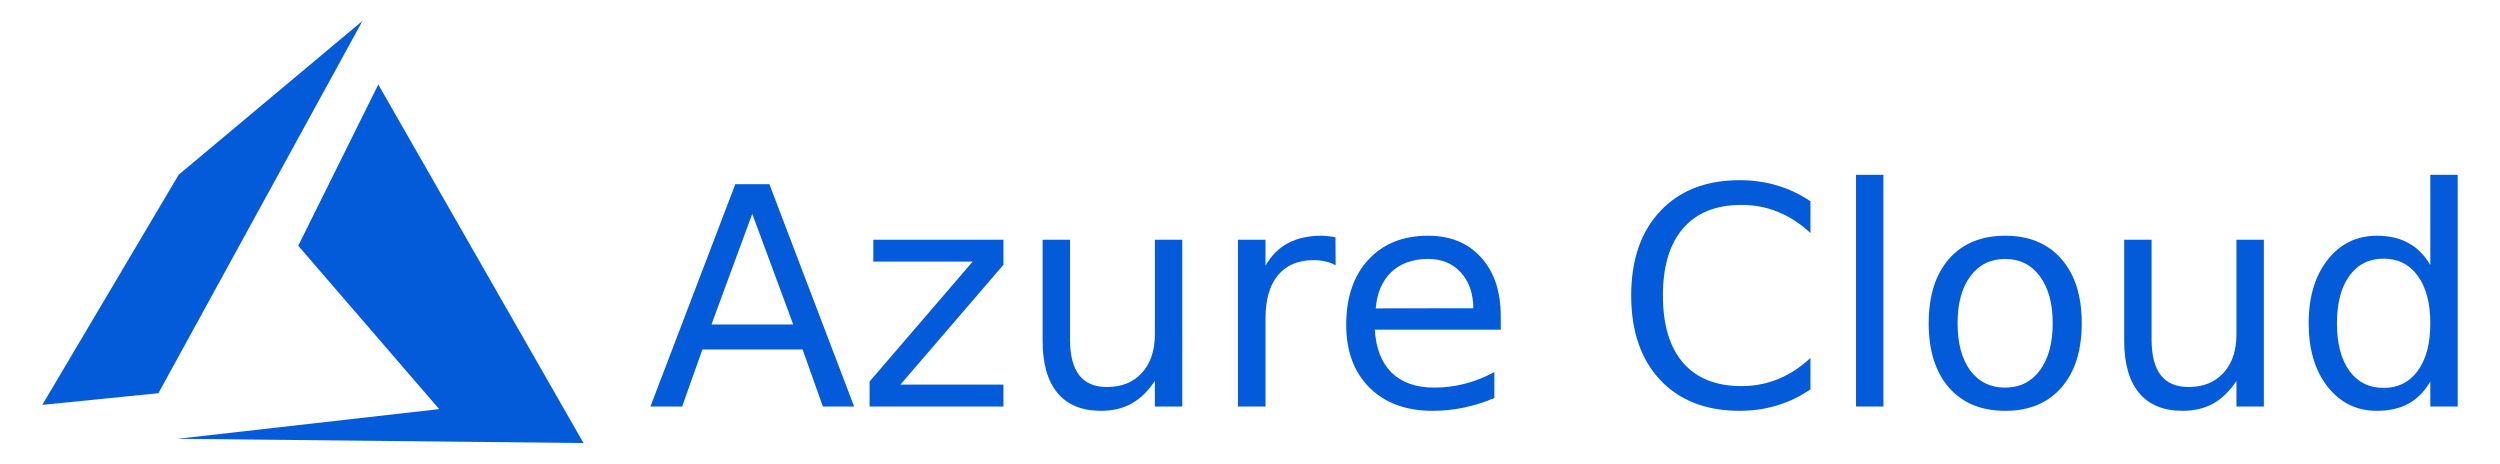 <svg width="485" height="90" xmlns="http://www.w3.org/2000/svg">
 <defs>
  <style type="text/css">.fil1 {fill:black}
    .fil0 {fill:#2049A3}
    .fil2 {fill:white}</style>
  <style type="text/css">.fil1 {fill:black}
    .fil0 {fill:#2049A3}
    .fil2 {fill:white}</style>
 </defs>
 <g>
  <title>Azure Cloud</title>
  <path fill="#035bda" fill-rule="evenodd" stroke-width="1px" id="path7291" d="m73.39,16.396l-15.531,31.279l27.343,31.691l-50.749,5.761l78.748,0.824l-39.812,-69.556z"/>
  <path fill="#035bda" fill-rule="evenodd" stroke-width="1px" id="path7293" d="m70.328,4.048l-35.655,29.839l-26.468,44.656l22.531,-2.264l39.593,-72.231z"/>
  <path stroke-width="1px" fill="#035bda" id="path4499" d="m145.94,41.484l-7.915,21.462l15.858,0l-7.944,-21.462zm-3.293,-5.748l6.615,0l16.436,43.126l-6.066,0l-3.928,-11.063l-19.44,0l-3.928,11.063l-6.153,0l16.465,-43.126z"/>
  <path stroke-width="1px" fill="#035bda" id="path4501" d="m169.424,46.51l25.246,0l0,4.853l-19.989,23.253l19.989,0l0,4.246l-25.968,0l0,-4.853l19.989,-23.253l-19.267,0l0,-4.246z"/>
  <path stroke-width="1px" fill="#035bda" id="path4503" d="m202.267,66.095l0,-19.584l5.315,0l0,19.382q0,4.593 1.791,6.904q1.791,2.282 5.373,2.282q4.304,0 6.788,-2.744q2.513,-2.744 2.513,-7.481l0,-18.342l5.315,0l0,32.352l-5.315,0l0,-4.968q-1.935,2.946 -4.506,4.391q-2.542,1.415 -5.922,1.415q-5.575,0 -8.463,-3.466q-2.889,-3.466 -2.889,-10.139zm13.374,-20.364l0,0z"/>
  <path stroke-width="1px" fill="#035bda" id="path4505" d="m259.114,51.479q-0.895,-0.52 -1.964,-0.751q-1.04,-0.26 -2.311,-0.26q-4.506,0 -6.933,2.946q-2.398,2.917 -2.398,8.406l0,17.043l-5.344,0l0,-32.352l5.344,0l0,5.026q1.675,-2.946 4.362,-4.362q2.686,-1.444 6.528,-1.444q0.549,0 1.213,0.087q0.664,0.058 1.473,0.202l0.029,5.459l-0,0z"/>
  <path stroke-width="1px" fill="#035bda" id="path4507" d="m291.148,61.357l0,2.6l-24.437,0q0.347,5.488 3.293,8.377q2.975,2.86 8.261,2.86q3.062,0 5.922,-0.751q2.889,-0.751 5.719,-2.253l0,5.026q-2.86,1.213 -5.864,1.849q-3.004,0.635 -6.095,0.635q-7.741,0 -12.276,-4.506q-4.506,-4.506 -4.506,-12.19q0,-7.944 4.275,-12.594q4.304,-4.679 11.583,-4.679q6.528,0 10.312,4.217q3.813,4.188 3.813,11.41zm-5.315,-1.56q-0.058,-4.362 -2.455,-6.961q-2.369,-2.6 -6.297,-2.6q-4.448,0 -7.135,2.513q-2.657,2.513 -3.062,7.077l18.949,-0.029z"/>
  <path stroke-width="1px" fill="#035bda" id="path4509" d="m351.23,39.058l0,6.153q-2.946,-2.744 -6.297,-4.102q-3.322,-1.358 -7.077,-1.358q-7.395,0 -11.323,4.535q-3.928,4.506 -3.928,13.056q0,8.521 3.928,13.056q3.928,4.506 11.323,4.506q3.755,0 7.077,-1.358q3.351,-1.358 6.297,-4.102l0,6.095q-3.062,2.08 -6.499,3.12q-3.409,1.04 -7.221,1.04q-9.792,0 -15.425,-5.979q-5.633,-6.008 -5.633,-16.378q0,-10.399 5.633,-16.378q5.633,-6.008 15.425,-6.008q3.871,0 7.279,1.04q3.437,1.011 6.441,3.062z"/>
  <path stroke-width="1px" fill="#035bda" id="path4511" d="m360.069,33.916l5.315,0l0,44.946l-5.315,0l0,-44.946z"/>
  <path stroke-width="1px" fill="#035bda" id="path4513" d="m389.013,50.236q-4.275,0 -6.759,3.351q-2.484,3.322 -2.484,9.128q0,5.806 2.455,9.157q2.484,3.322 6.788,3.322q4.246,0 6.73,-3.351q2.484,-3.351 2.484,-9.128q0,-5.748 -2.484,-9.099q-2.484,-3.38 -6.73,-3.38zm0,-4.506q6.933,0 10.89,4.506q3.957,4.506 3.957,12.479q0,7.944 -3.957,12.479q-3.957,4.506 -10.89,4.506q-6.961,0 -10.919,-4.506q-3.928,-4.535 -3.928,-12.479q0,-7.972 3.928,-12.479q3.957,-4.506 10.919,-4.506z"/>
  <path stroke-width="1px" fill="#035bda" id="path4515" d="m412.092,66.095l0,-19.584l5.315,0l0,19.382q0,4.593 1.791,6.904q1.791,2.282 5.373,2.282q4.304,0 6.788,-2.744q2.513,-2.744 2.513,-7.481l0,-18.342l5.315,0l0,32.352l-5.315,0l0,-4.968q-1.935,2.946 -4.506,4.391q-2.542,1.415 -5.922,1.415q-5.575,0 -8.463,-3.466q-2.889,-3.466 -2.889,-10.139zm13.374,-20.364l0,0z"/>
  <path stroke-width="1px" fill="#035bda" id="path4517" d="m471.481,51.421l0,-17.505l5.315,0l0,44.946l-5.315,0l0,-4.853q-1.675,2.889 -4.246,4.304q-2.542,1.387 -6.124,1.387q-5.864,0 -9.561,-4.679q-3.668,-4.679 -3.668,-12.305q0,-7.626 3.668,-12.305q3.697,-4.679 9.561,-4.679q3.582,0 6.124,1.415q2.571,1.387 4.246,4.275zm-18.111,11.294q0,5.864 2.398,9.215q2.426,3.322 6.644,3.322q4.217,0 6.644,-3.322q2.426,-3.351 2.426,-9.215q0,-5.864 -2.426,-9.186q-2.426,-3.351 -6.644,-3.351q-4.217,0 -6.644,3.351q-2.398,3.322 -2.398,9.186z"/>
 </g>
</svg>
